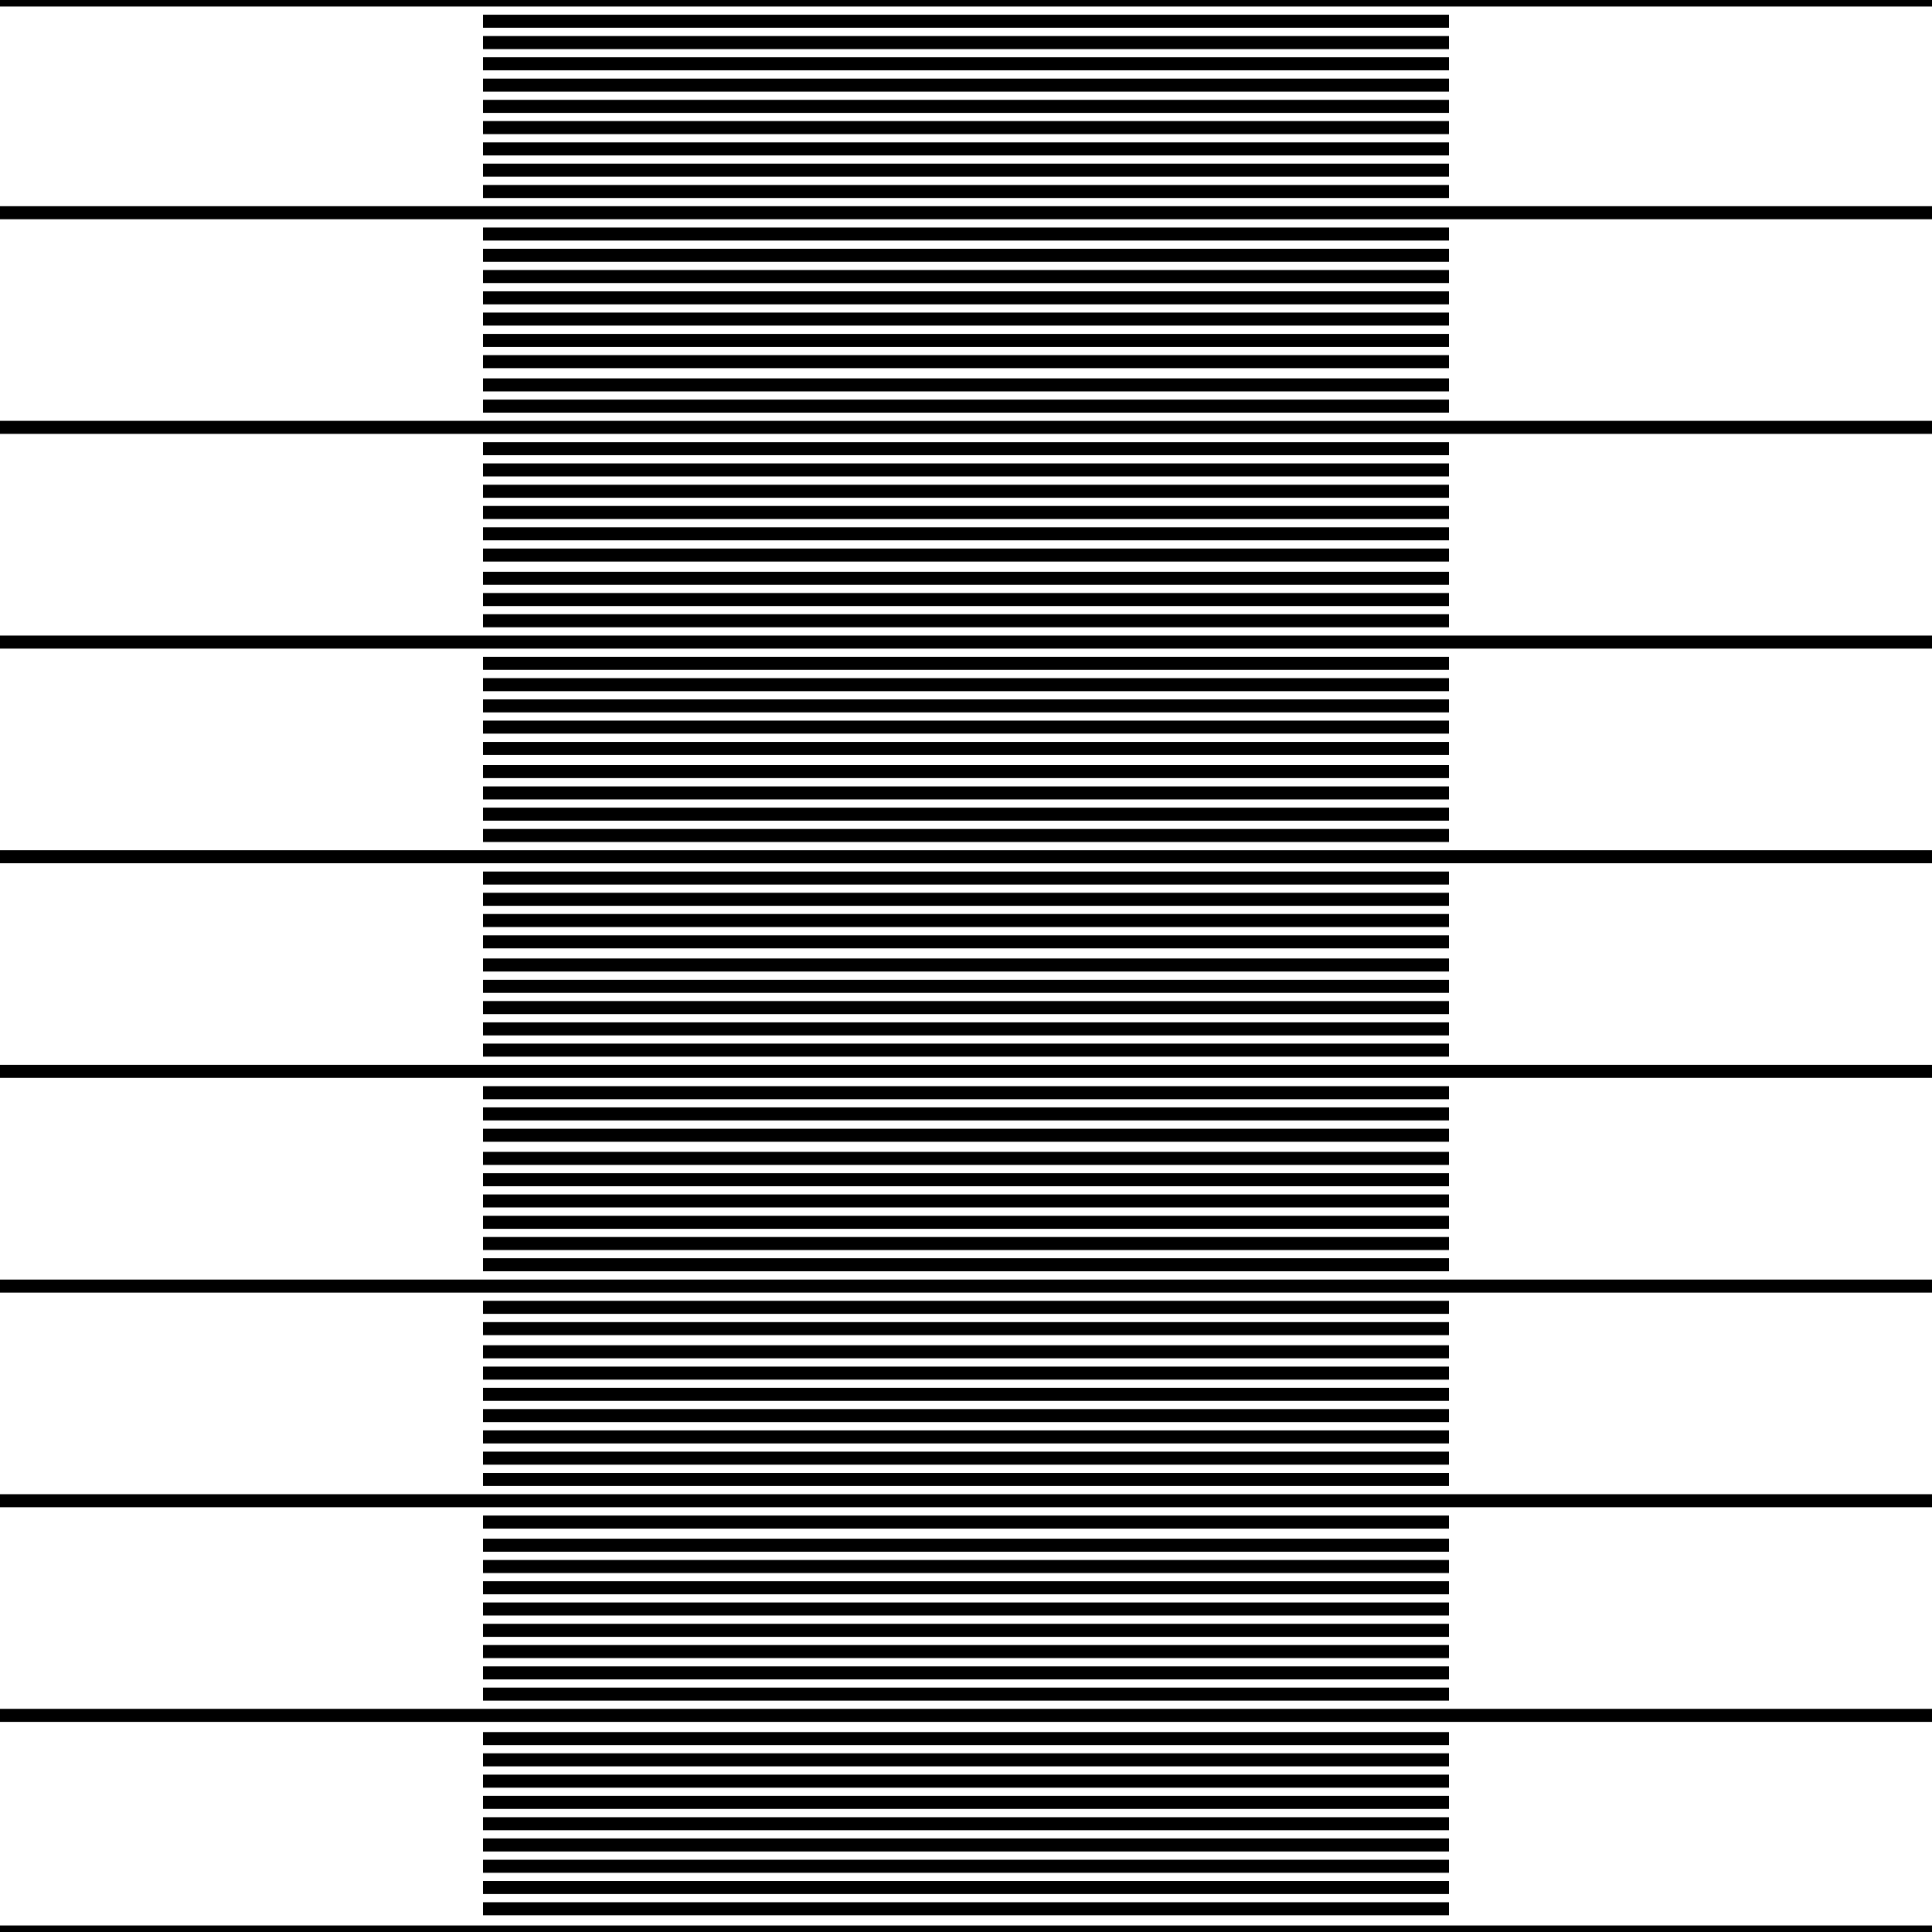 <svg width="150" height="150" viewBox="0 0 150 150" fill="none" xmlns="http://www.w3.org/2000/svg">
<g clip-path="url(#clip0_2109_237012)">
<path d="M0 0H150" stroke="black" stroke-width="1.012"/>
<path d="M0 16.516H150" stroke="black" stroke-width="1.012"/>
<path d="M0 33.18H150" stroke="black" stroke-width="1.012"/>
<path d="M0 49.852H150" stroke="black" stroke-width="1.012"/>
<path d="M0 66.516H150" stroke="black" stroke-width="1.012"/>
<path d="M0 83.18H150" stroke="black" stroke-width="1.012"/>
<path d="M0 99.852H150" stroke="black" stroke-width="1.012"/>
<path d="M0 116.516H150" stroke="black" stroke-width="1.012"/>
<path d="M0 133.18H150" stroke="black" stroke-width="1.012"/>
<path d="M0 150H150" stroke="black" stroke-width="1.012"/>
<path d="M37.5 1.648H112.5" stroke="black" stroke-width="1.012"/>
<path d="M37.5 18.172H112.5" stroke="black" stroke-width="1.012"/>
<path d="M37.5 34.836H112.5" stroke="black" stroke-width="1.012"/>
<path d="M37.5 51.5H112.5" stroke="black" stroke-width="1.012"/>
<path d="M37.5 68.172H112.5" stroke="black" stroke-width="1.012"/>
<path d="M37.5 84.836H112.5" stroke="black" stroke-width="1.012"/>
<path d="M37.5 101.5H112.5" stroke="black" stroke-width="1.012"/>
<path d="M37.5 118.172H112.5" stroke="black" stroke-width="1.012"/>
<path d="M37.5 134.984H112.5" stroke="black" stroke-width="1.012"/>
<path d="M37.5 3.305H112.5" stroke="black" stroke-width="1.012"/>
<path d="M37.5 19.82H112.5" stroke="black" stroke-width="1.012"/>
<path d="M37.5 36.484H112.5" stroke="black" stroke-width="1.012"/>
<path d="M37.5 53.156H112.5" stroke="black" stroke-width="1.012"/>
<path d="M37.5 69.82H112.5" stroke="black" stroke-width="1.012"/>
<path d="M37.5 86.484H112.5" stroke="black" stroke-width="1.012"/>
<path d="M37.5 103.156H112.5" stroke="black" stroke-width="1.012"/>
<path d="M37.5 119.969H112.5" stroke="black" stroke-width="1.012"/>
<path d="M37.5 136.633H112.5" stroke="black" stroke-width="1.012"/>
<path d="M37.5 4.953H112.5" stroke="black" stroke-width="1.012"/>
<path d="M37.5 21.469H112.5" stroke="black" stroke-width="1.012"/>
<path d="M37.5 38.141H112.5" stroke="black" stroke-width="1.012"/>
<path d="M37.5 54.805H112.5" stroke="black" stroke-width="1.012"/>
<path d="M37.5 71.469H112.5" stroke="black" stroke-width="1.012"/>
<path d="M37.5 88.141H112.5" stroke="black" stroke-width="1.012"/>
<path d="M37.5 104.953H112.5" stroke="black" stroke-width="1.012"/>
<path d="M37.5 121.625H112.5" stroke="black" stroke-width="1.012"/>
<path d="M37.5 138.289H112.5" stroke="black" stroke-width="1.012"/>
<path d="M37.5 6.609H112.5" stroke="black" stroke-width="1.012"/>
<path d="M37.5 23.125H112.5" stroke="black" stroke-width="1.012"/>
<path d="M37.5 39.789H112.5" stroke="black" stroke-width="1.012"/>
<path d="M37.5 56.453H112.5" stroke="black" stroke-width="1.012"/>
<path d="M37.5 73.125H112.5" stroke="black" stroke-width="1.012"/>
<path d="M37.5 89.938H112.5" stroke="black" stroke-width="1.012"/>
<path d="M37.5 106.609H112.5" stroke="black" stroke-width="1.012"/>
<path d="M37.5 123.273H112.5" stroke="black" stroke-width="1.012"/>
<path d="M37.5 139.938H112.5" stroke="black" stroke-width="1.012"/>
<path d="M37.5 8.258H112.5" stroke="black" stroke-width="1.012"/>
<path d="M37.5 24.773H112.5" stroke="black" stroke-width="1.012"/>
<path d="M37.5 41.445H112.5" stroke="black" stroke-width="1.012"/>
<path d="M37.5 58.109H112.5" stroke="black" stroke-width="1.012"/>
<path d="M37.5 74.922H112.5" stroke="black" stroke-width="1.012"/>
<path d="M37.5 91.594H112.5" stroke="black" stroke-width="1.012"/>
<path d="M37.5 108.258H112.5" stroke="black" stroke-width="1.012"/>
<path d="M37.5 124.922H112.5" stroke="black" stroke-width="1.012"/>
<path d="M37.5 141.594H112.5" stroke="black" stroke-width="1.012"/>
<path d="M37.5 9.906H112.5" stroke="black" stroke-width="1.012"/>
<path d="M37.5 26.43H112.5" stroke="black" stroke-width="1.012"/>
<path d="M37.5 43.094H112.5" stroke="black" stroke-width="1.012"/>
<path d="M37.5 59.906H112.5" stroke="black" stroke-width="1.012"/>
<path d="M37.5 76.578H112.5" stroke="black" stroke-width="1.012"/>
<path d="M37.5 93.242H112.5" stroke="black" stroke-width="1.012"/>
<path d="M37.5 109.906H112.5" stroke="black" stroke-width="1.012"/>
<path d="M37.5 126.578H112.5" stroke="black" stroke-width="1.012"/>
<path d="M37.5 143.242H112.5" stroke="black" stroke-width="1.012"/>
<path d="M37.5 11.562H112.5" stroke="black" stroke-width="1.012"/>
<path d="M37.5 28.078H112.5" stroke="black" stroke-width="1.012"/>
<path d="M37.5 44.898H112.5" stroke="black" stroke-width="1.012"/>
<path d="M37.5 61.562H112.5" stroke="black" stroke-width="1.012"/>
<path d="M37.5 78.227H112.5" stroke="black" stroke-width="1.012"/>
<path d="M37.5 94.898H112.5" stroke="black" stroke-width="1.012"/>
<path d="M37.5 111.562H112.5" stroke="black" stroke-width="1.012"/>
<path d="M37.5 128.227H112.5" stroke="black" stroke-width="1.012"/>
<path d="M37.5 144.898H112.5" stroke="black" stroke-width="1.012"/>
<path d="M37.5 13.211H112.5" stroke="black" stroke-width="1.012"/>
<path d="M37.5 29.883H112.5" stroke="black" stroke-width="1.012"/>
<path d="M37.5 46.547H112.5" stroke="black" stroke-width="1.012"/>
<path d="M37.5 63.211H112.5" stroke="black" stroke-width="1.012"/>
<path d="M37.5 79.883H112.5" stroke="black" stroke-width="1.012"/>
<path d="M37.5 96.547H112.5" stroke="black" stroke-width="1.012"/>
<path d="M37.5 113.211H112.5" stroke="black" stroke-width="1.012"/>
<path d="M37.5 129.883H112.5" stroke="black" stroke-width="1.012"/>
<path d="M37.5 146.547H112.5" stroke="black" stroke-width="1.012"/>
<path d="M37.5 14.867H112.5" stroke="black" stroke-width="1.012"/>
<path d="M37.5 31.531H112.5" stroke="black" stroke-width="1.012"/>
<path d="M37.5 48.195H112.5" stroke="black" stroke-width="1.012"/>
<path d="M37.5 64.867H112.5" stroke="black" stroke-width="1.012"/>
<path d="M37.5 81.531H112.5" stroke="black" stroke-width="1.012"/>
<path d="M37.5 98.195H112.5" stroke="black" stroke-width="1.012"/>
<path d="M37.5 114.867H112.5" stroke="black" stroke-width="1.012"/>
<path d="M37.5 131.531H112.5" stroke="black" stroke-width="1.012"/>
<path d="M37.5 148.195H112.5" stroke="black" stroke-width="1.012"/>
</g>
<defs>
<clipPath id="clip0_2109_237012">
<rect width="150" height="150" fill="white"/>
</clipPath>
</defs>
</svg>
